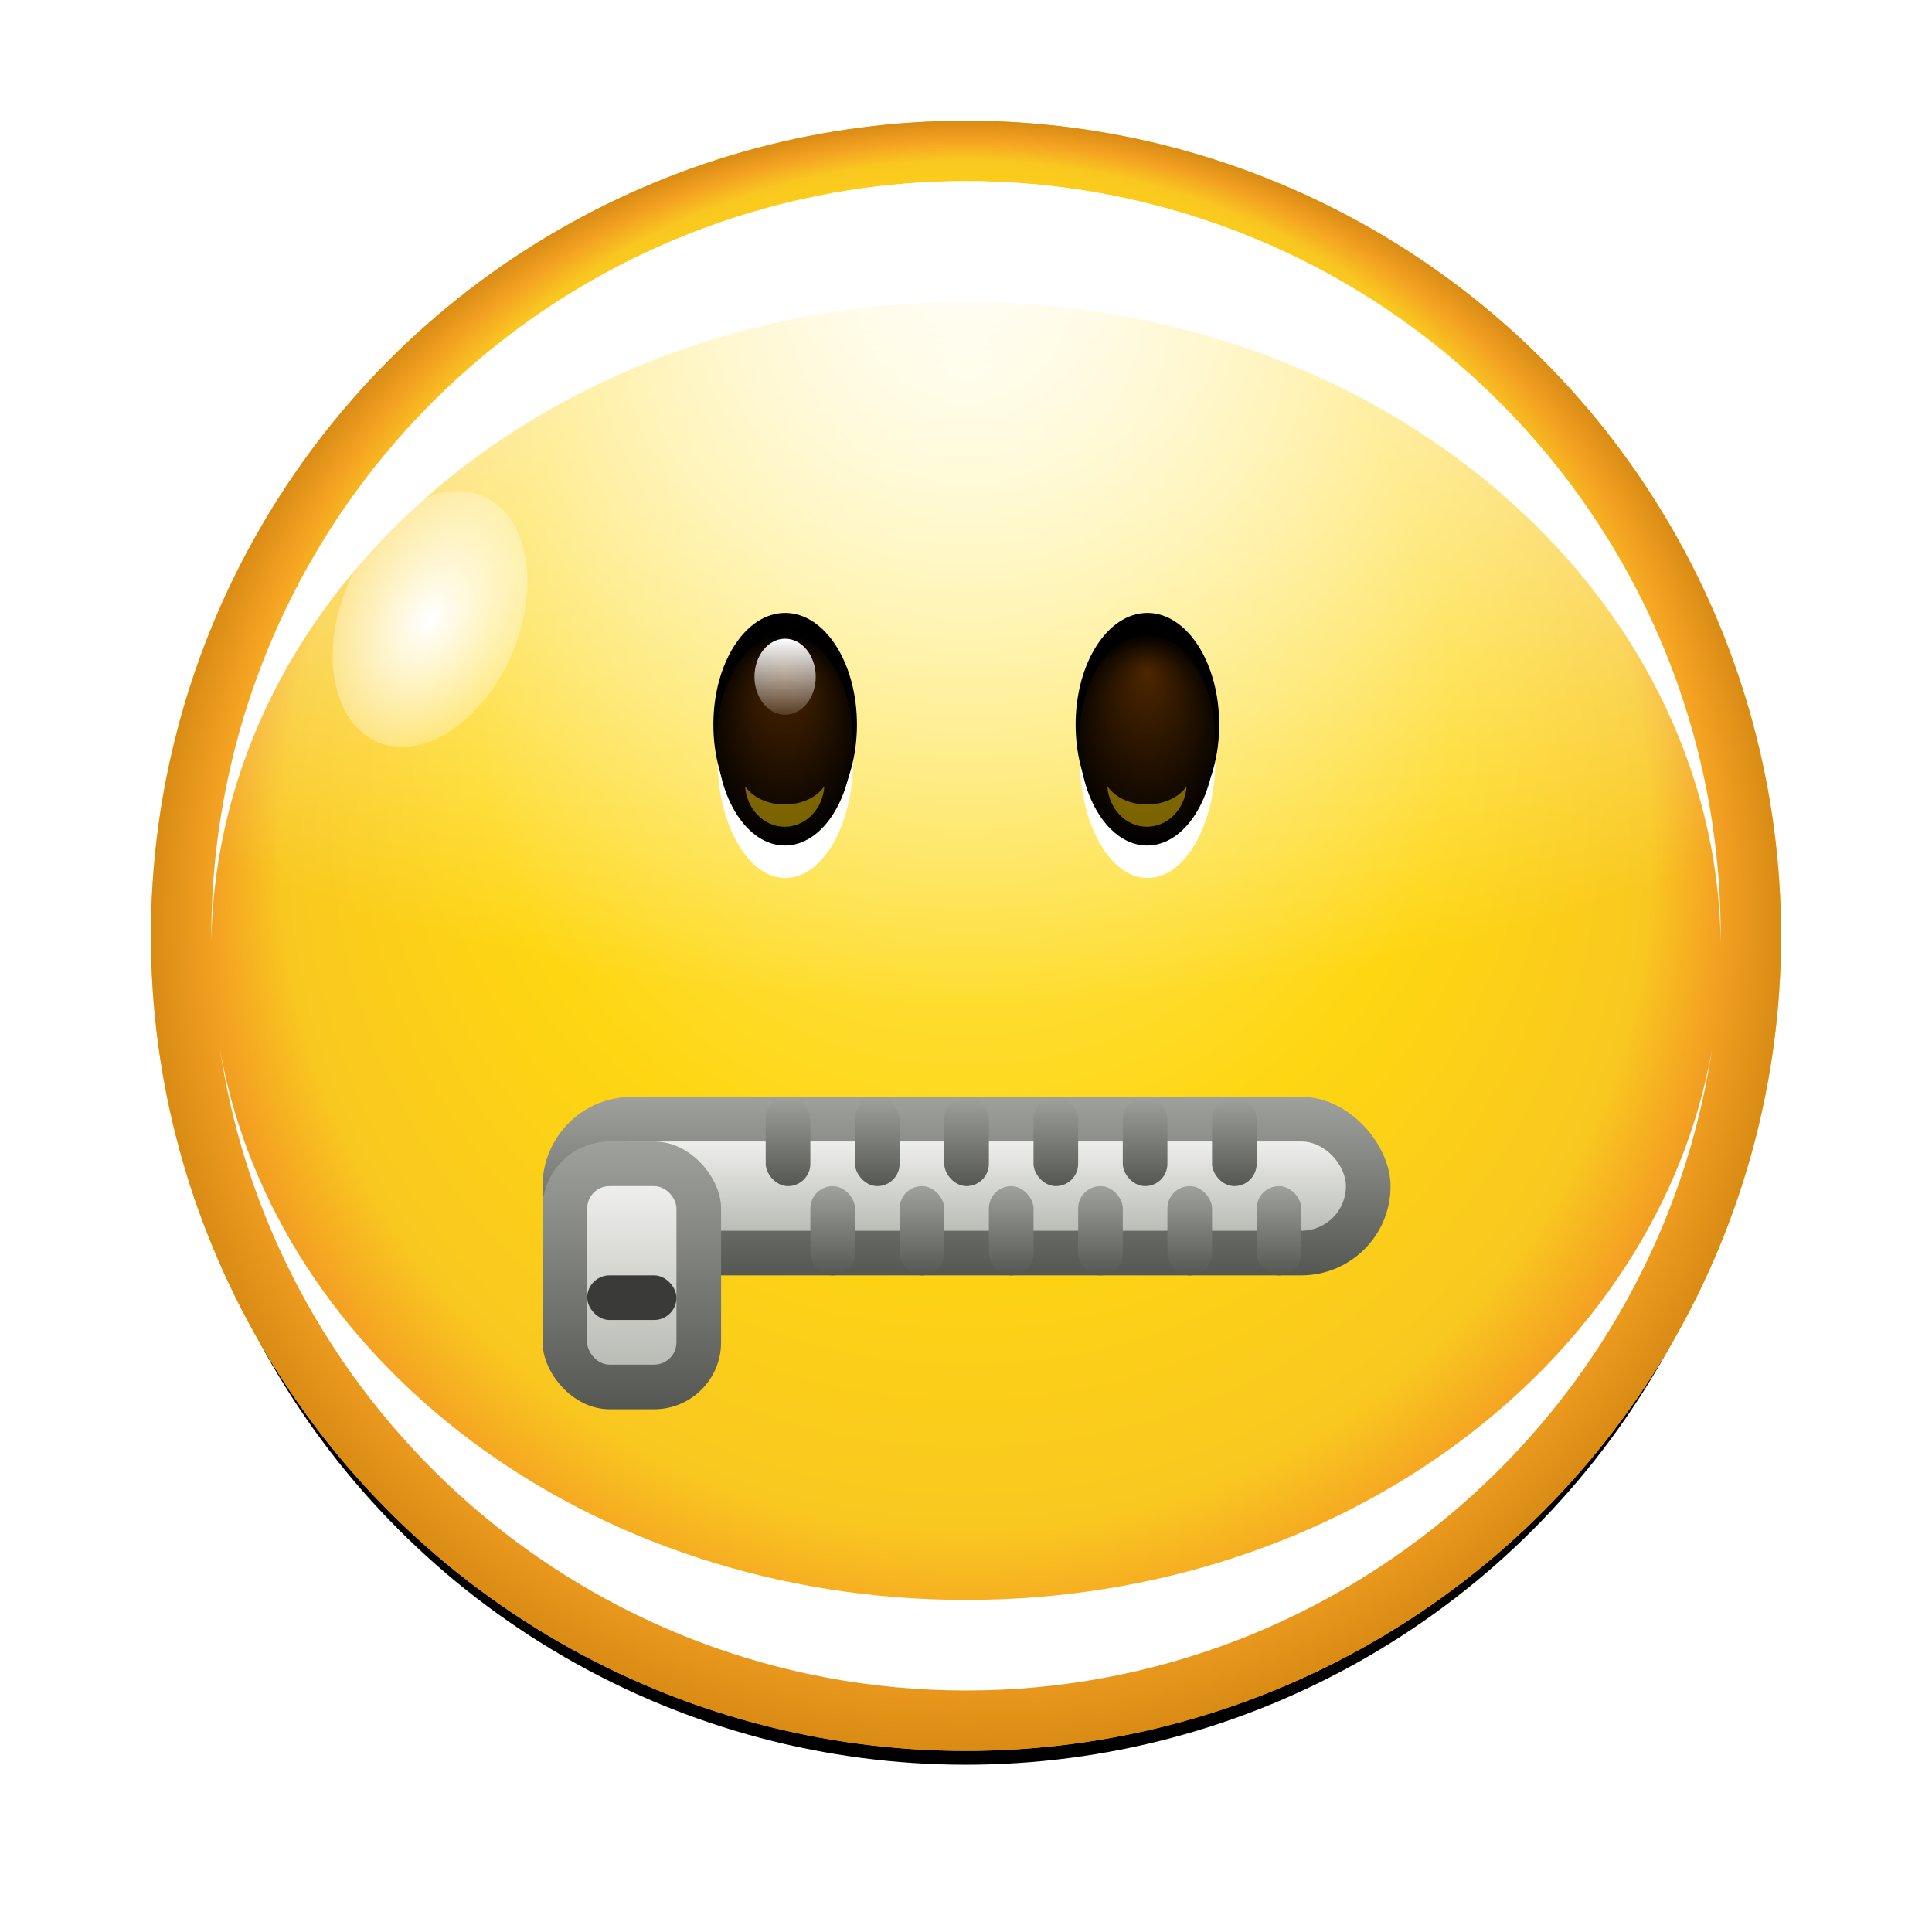 <svg height="256" width="256" xmlns="http://www.w3.org/2000/svg" xmlns:xlink="http://www.w3.org/1999/xlink">
  <defs>
    <linearGradient id="linearGradient3420">
      <stop offset="0" stop-color="#fff"/>
      <stop offset="1" stop-color="#fff" stop-opacity="0"/>
    </linearGradient>
    <radialGradient id="radialGradient3196" cx="70" cy="70" fy="32.5" gradientUnits="userSpaceOnUse" r="54">
      <stop offset="0" stop-color="#fff290"/>
      <stop offset=".6" stop-color="#fed611"/>
      <stop offset=".84" stop-color="#f9c820"/>
      <stop offset=".92" stop-color="#f4a222"/>
      <stop offset="1" stop-color="#d98b15"/>
    </radialGradient>
    <filter id="filter3255" height="1.049" width="1.049" x="-.024" y="-.024">
      <feGaussianBlur stdDeviation="1.1"/>
    </filter>
    <filter id="filter3282" height="1.096" width="1.096" x="-.048" y="-.048">
      <feGaussianBlur stdDeviation="2.16"/>
    </filter>
    <clipPath id="clipPath3327">
      <path d="m124 70a54 54 0 1 1 -108 0 54 54 0 1 1 108 0z" transform="matrix(1.852 0 0 1.852 -1.63 -5.63)"/>
    </clipPath>
    <filter id="filter3338" height="1.128" width="1.077" x="-.038" y="-.064">
      <feGaussianBlur stdDeviation="3.2"/>
    </filter>
    <radialGradient id="radialGradient3356" cx="128" cy="-2.667" gradientTransform="matrix(1.689 0 0 1.013 -88.138 34.702)" gradientUnits="userSpaceOnUse" r="100" xlink:href="#linearGradient3420"/>
    <clipPath id="clipPath3371">
      <path d="m124 70a54 54 0 1 1 -108 0 54 54 0 1 1 108 0z" transform="matrix(1.852 0 0 1.852 -1.63 -5.63)"/>
    </clipPath>
    <filter id="filter3414" height="1.144" width="1.144" x="-.072" y="-.072">
      <feGaussianBlur stdDeviation="6"/>
    </filter>
    <radialGradient id="radialGradient3426" cx="70" cy="70" gradientTransform="matrix(1.445 .116 -.261 1.445 -12.86 -39.255)" gradientUnits="userSpaceOnUse" r="54" xlink:href="#linearGradient3420"/>
    <filter id="filter3448" height="1.696" width="1.696" x="-.348" y="-.348">
      <feGaussianBlur stdDeviation="15.667"/>
    </filter>
    <filter id="filter4206" height="1.947" width="1.688" x="-.344" y="-.473">
      <feGaussianBlur stdDeviation="1.8"/>
    </filter>
    <filter id="filter4248" height="1.055" width="1.275" x="-.137" y="-.027">
      <feGaussianBlur stdDeviation=".458"/>
    </filter>
    <radialGradient id="radialGradient3242" cx="132" cy="136" fy="133.375" gradientTransform="matrix(1.199 0 0 5 -26.275 -544)" gradientUnits="userSpaceOnUse" r="4">
      <stop offset="0" stop-color="#4d2600"/>
      <stop offset="1"/>
    </radialGradient>
    <linearGradient id="linearGradient3244" gradientUnits="userSpaceOnUse" x1="130.109" x2="130.109" xlink:href="#linearGradient3420" y1="116" y2="162.642"/>
    <linearGradient id="linearGradient3645" gradientTransform="matrix(1 0 0 1.333 287.967 87.432)" gradientUnits="userSpaceOnUse" x1="12" x2="12" xlink:href="#linearGradient2857" y1="44" y2="41"/>
    <linearGradient id="linearGradient2857">
      <stop offset="0" stop-color="#555753"/>
      <stop offset="1" stop-color="#9fa19d"/>
    </linearGradient>
    <linearGradient id="linearGradient3649" gradientTransform="matrix(.895 0 0 .667 289.072 115.765)" gradientUnits="userSpaceOnUse" x1="12" x2="12" xlink:href="#linearGradient3639" y1="44" y2="41"/>
    <linearGradient id="linearGradient3639">
      <stop offset="0" stop-color="#babdb6"/>
      <stop offset="1" stop-color="#eeeeec"/>
    </linearGradient>
    <linearGradient id="linearGradient2863" gradientTransform="matrix(1.333 0 0 1.2 286.3 92.699)" gradientUnits="userSpaceOnUse" x1="3" x2="3" xlink:href="#linearGradient2857" y1="47" y2="42"/>
    <linearGradient id="linearGradient3637" gradientTransform="matrix(.667 0 0 .8 288.633 110.499)" gradientUnits="userSpaceOnUse" x1="3" x2="3" xlink:href="#linearGradient3639" y1="47" y2="42"/>
    <linearGradient id="linearGradient3653" gradientTransform="matrix(.333 0 0 .4 293.3 125.299)" gradientUnits="userSpaceOnUse" x1="3" x2="3" xlink:href="#linearGradient2857" y1="47" y2="42"/>
    <linearGradient id="linearGradient3661" gradientTransform="matrix(.333 0 0 .4 294.3 127.299)" gradientUnits="userSpaceOnUse" x1="3" x2="3" xlink:href="#linearGradient2857" y1="47" y2="42"/>
    <linearGradient id="linearGradient3667" gradientTransform="matrix(.333 0 0 .4 295.3 125.299)" gradientUnits="userSpaceOnUse" x1="3" x2="3" xlink:href="#linearGradient2857" y1="47" y2="42"/>
    <linearGradient id="linearGradient3669" gradientTransform="matrix(.333 0 0 .4 296.3 127.299)" gradientUnits="userSpaceOnUse" x1="3" x2="3" xlink:href="#linearGradient2857" y1="47" y2="42"/>
    <linearGradient id="linearGradient3679" gradientTransform="matrix(.333 0 0 .4 297.3 125.299)" gradientUnits="userSpaceOnUse" x1="3" x2="3" xlink:href="#linearGradient2857" y1="47" y2="42"/>
    <linearGradient id="linearGradient3682" gradientTransform="matrix(.333 0 0 .4 298.3 127.299)" gradientUnits="userSpaceOnUse" x1="3" x2="3" xlink:href="#linearGradient2857" y1="47" y2="42"/>
    <linearGradient id="linearGradient3684" gradientTransform="matrix(.333 0 0 .4 299.3 125.299)" gradientUnits="userSpaceOnUse" x1="3" x2="3" xlink:href="#linearGradient2857" y1="47" y2="42"/>
    <linearGradient id="linearGradient3686" gradientTransform="matrix(.333 0 0 .4 300.3 127.299)" gradientUnits="userSpaceOnUse" x1="3" x2="3" xlink:href="#linearGradient2857" y1="47" y2="42"/>
    <linearGradient id="linearGradient3696" gradientTransform="matrix(.333 0 0 .4 301.3 125.299)" gradientUnits="userSpaceOnUse" x1="3" x2="3" xlink:href="#linearGradient2857" y1="47" y2="42"/>
    <linearGradient id="linearGradient3698" gradientTransform="matrix(.333 0 0 .4 302.3 127.299)" gradientUnits="userSpaceOnUse" x1="3" x2="3" xlink:href="#linearGradient2857" y1="47" y2="42"/>
    <linearGradient id="linearGradient3700" gradientTransform="matrix(.333 0 0 .4 303.3 125.299)" gradientUnits="userSpaceOnUse" x1="3" x2="3" xlink:href="#linearGradient2857" y1="47" y2="42"/>
    <linearGradient id="linearGradient3702" gradientTransform="matrix(.333 0 0 .4 304.3 127.299)" gradientUnits="userSpaceOnUse" x1="3" x2="3" xlink:href="#linearGradient2857" y1="47" y2="42"/>
  </defs>
  <g>
    <circle cx="70" cy="70" filter="url(#filter3255)" r="54" transform="matrix(1.967 0 0 1.967 -9.712 -10.073)"/>
    <circle cx="70" cy="70" fill="#ffbf00" filter="url(#filter3282)" r="54" transform="matrix(2 0 0 2 -12 -16)"/>
    <circle cx="70" cy="70" fill="url(#radialGradient3196)" r="54" transform="matrix(2 0 0 2 -12 -16)"/>
    <path clip-path="url(#clipPath3327)" d="m128 24c-55.2 0-100 44.8-100 100 0 .468.025.94.031 1.406 27.889 11.682 62.487 18.594 99.969 18.594 37.482 0 72.08-6.911 99.969-18.594.006-.466.031-.939.031-1.406 0-55.2-44.8-100-100-100z" fill="url(#radialGradient3356)" filter="url(#filter3338)"/>
    <path clip-path="url(#clipPath3371)" d="m128 24c-55.2 0-100 44.8-100 100 0 .353-.004.71 0 1.062.586-47.04 45.164-85.062 100-85.062 54.836 0 99.414 38.022 100 85.062.004-.352 0-.709 0-1.062 0-55.2-44.8-100-100-100zm-98.844 115.094c7.287 48.043 48.776 84.906 98.844 84.906 50.067 0 91.557-36.863 98.844-84.906-7.338 41.266-48.819 72.906-98.844 72.906-50.025 0-91.505-31.64-98.844-72.906z" fill="#fff" filter="url(#filter3414)"/>
    <circle cx="70" cy="70" fill="url(#radialGradient3426)" filter="url(#filter3448)" r="54" transform="matrix(.201 .086 -.129 .302 51.939 54.851)"/>
    <circle cx="70" cy="70" fill="url(#radialGradient3426)" filter="url(#filter3448)" r="54" transform="matrix(-.201 .086 .129 .302 204.061 54.851)"/>
  </g>
  <g id="g3092" transform="matrix(1.125 0 0 1.167 -13 -18.667)">
    <ellipse cx="132" cy="136" fill="#fff" filter="url(#filter4248)" rx="4" ry="20" transform="matrix(1.998 0 0 .677 -159.673 10.074)"/>
    <ellipse cx="132" cy="136" filter="url(#filter4248)" rx="4" ry="20" transform="matrix(2.114 0 0 .634 -175.014 12.045)"/>
    <ellipse cx="132" cy="136" fill="url(#radialGradient3242)" rx="4" ry="20" transform="matrix(2 0 0 .6 -160 18.4)"/>
    <ellipse cx="132" cy="136" fill="url(#linearGradient3244)" rx="4" ry="20" transform="matrix(.902 0 0 .216 -15.036 63.46)"/>
    <path d="m98.719 99.875c.229 5.097 2.947 9.125 6.281 9.125s6.052-4.028 6.281-9.125c-1.139 2.431-3.516 4.125-6.281 4.125s-5.142-1.694-6.281-4.125z" fill="#ffd500" filter="url(#filter4206)" opacity=".675" transform="matrix(.743 0 0 .505 25.967 54.824)"/>
  </g>
  <use height="256" transform="translate(48)" width="256" xlink:href="#g3092"/>
  <g transform="matrix(5.914 0 0 5.914 -1637.059 -695.035)">
    <rect fill="url(#linearGradient3645)" height="4" rx="2" width="19" x="288.967" y="142.099"/>
    <rect fill="url(#linearGradient3649)" height="2" rx="1" width="17" x="289.967" y="143.099"/>
    <rect fill="url(#linearGradient2863)" height="6" rx="1.5" width="4" x="288.967" y="143.099"/>
    <rect fill="url(#linearGradient3637)" height="4" rx=".5" width="2" x="289.967" y="144.099"/>
    <rect fill="url(#linearGradient3653)" height="2" rx=".5" width="1" x="293.967" y="142.099"/>
    <rect fill="#3a3b38" height="1" rx=".5" width="2" x="289.967" y="146.099"/>
    <rect fill="url(#linearGradient3661)" height="2" rx=".5" width="1" x="294.967" y="144.099"/>
    <rect fill="url(#linearGradient3667)" height="2" rx=".5" width="1" x="295.967" y="142.099"/>
    <rect fill="url(#linearGradient3669)" height="2" rx=".5" width="1" x="296.967" y="144.099"/>
    <rect fill="url(#linearGradient3679)" height="2" rx=".5" width="1" x="297.967" y="142.099"/>
    <rect fill="url(#linearGradient3682)" height="2" rx=".5" width="1" x="298.967" y="144.099"/>
    <rect fill="url(#linearGradient3684)" height="2" rx=".5" width="1" x="299.967" y="142.099"/>
    <rect fill="url(#linearGradient3686)" height="2" rx=".5" width="1" x="300.967" y="144.099"/>
    <rect fill="url(#linearGradient3696)" height="2" rx=".5" width="1" x="301.967" y="142.099"/>
    <rect fill="url(#linearGradient3698)" height="2" rx=".5" width="1" x="302.967" y="144.099"/>
    <rect fill="url(#linearGradient3700)" height="2" rx=".5" width="1" x="303.967" y="142.099"/>
    <rect fill="url(#linearGradient3702)" height="2" rx=".5" width="1" x="304.967" y="144.099"/>
  </g>
</svg>
